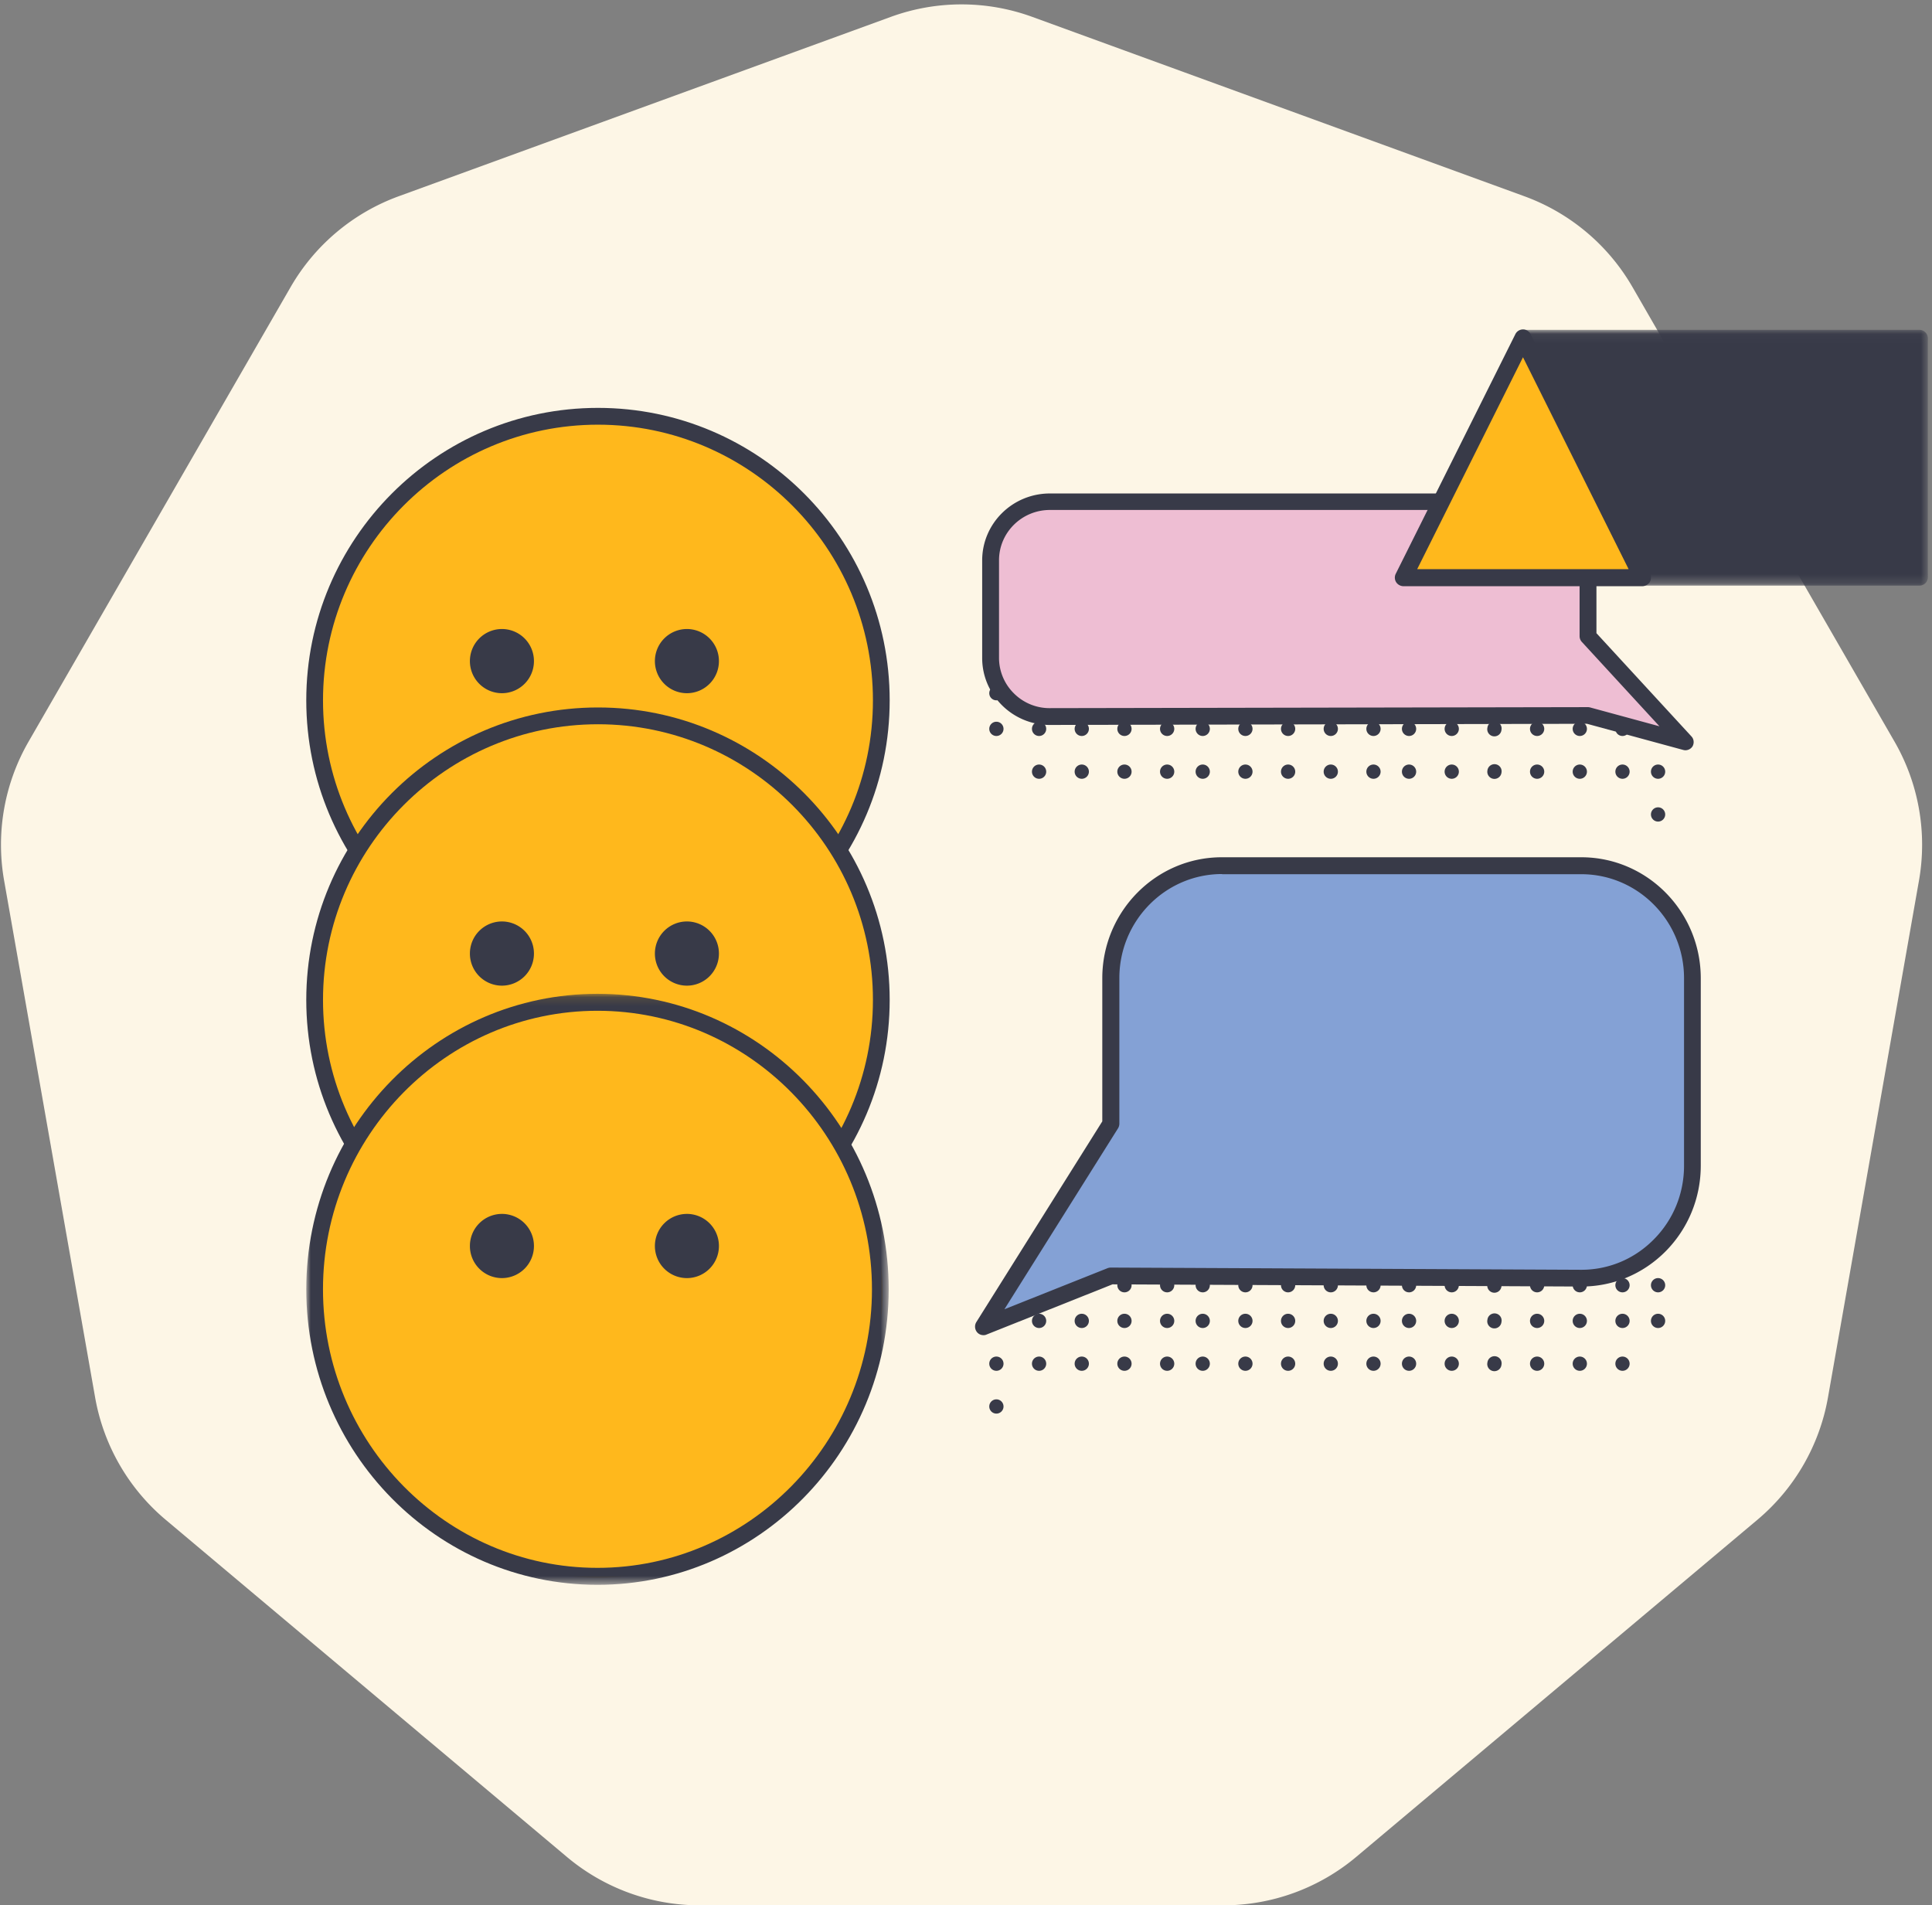 <svg xmlns="http://www.w3.org/2000/svg" xmlns:xlink="http://www.w3.org/1999/xlink" width="217" height="214" viewBox="0 0 217 214">
    <rect x="0" y="0" width="217" height="214" fill="#808080" stroke="none"/>
    <defs>
        <path id="a" d="M0 .114h65.416v66.38H0z"/>
        <path id="c" d="M.07.048h46.217v28.726H.07z"/>
    </defs>
    <g fill="none" fill-rule="evenodd">
        <path fill="#FDF6E6" fill-rule="nonzero" d="M115.945 1.896l55.264 20.144a23.2 23.2 0 0 1 12.154 10.21l29.425 51.04a23.2 23.2 0 0 1 2.75 15.61l-10.222 58.053a23.2 23.2 0 0 1-7.923 13.739l-45.066 37.87A23.2 23.2 0 0 1 137.402 214H78.598a23.2 23.2 0 0 1-14.925-5.438l-45.066-37.87a23.2 23.2 0 0 1-7.923-13.739L.462 98.9a23.2 23.2 0 0 1 2.75-15.61l29.425-51.04A23.2 23.2 0 0 1 44.79 22.04l55.264-20.144a23.2 23.2 0 0 1 15.89 0z"/>
        <path fill="#FFB81C" d="M67.164 46.614c17.654 0 31.965 14.347 31.965 32.045s-14.311 32.046-31.965 32.046-31.965-14.348-31.965-32.046 14.31-32.045 31.965-32.045"/>
        <path fill="#383A48" d="M67.164 47.698c-17.022 0-30.884 13.897-30.884 30.961s13.862 30.961 30.884 30.961c17.021 0 30.883-13.897 30.883-30.96 0-17.065-13.862-30.962-30.883-30.962m0 63.808c-18.075 0-32.764-14.727-32.764-32.847s14.689-32.847 32.764-32.847c18.075 0 32.764 14.727 32.764 32.847s-14.708 32.847-32.764 32.847"/>
        <path fill="#383A48" d="M56.376 70.648a3.6 3.6 0 0 1 3.596 3.605 3.6 3.6 0 0 1-3.596 3.605 3.6 3.6 0 0 1-3.597-3.605 3.6 3.6 0 0 1 3.597-3.605M77.153 70.648a3.6 3.6 0 0 1 3.596 3.605 3.6 3.6 0 0 1-3.596 3.605 3.6 3.6 0 0 1-3.596-3.605 3.6 3.6 0 0 1 3.596-3.605M77.405 86.67H56.922c-.53 0-.946-.352-.946-.8 0-.45.416-.802.946-.802h20.483c.53 0 .947.353.947.801 0 .449-.436.801-.947.801"/>
        <path fill="#FFB81C" d="M67.164 80.261c17.654 0 31.965 14.348 31.965 32.046s-14.311 32.045-31.965 32.045-31.965-14.347-31.965-32.045S49.509 80.26 67.164 80.26"/>
        <path fill="#383A48" d="M67.164 81.346c-17.022 0-30.884 13.896-30.884 30.96 0 17.065 13.862 30.962 30.884 30.962 17.021 0 30.883-13.897 30.883-30.961 0-17.065-13.862-30.961-30.883-30.961m0 63.807c-18.075 0-32.764-14.726-32.764-32.846 0-18.12 14.689-32.847 32.764-32.847 18.075 0 32.764 14.727 32.764 32.847s-14.708 32.846-32.764 32.846"/>
        <path fill="#383A48" d="M56.376 103.494a3.6 3.6 0 0 1 3.596 3.605 3.6 3.6 0 0 1-3.596 3.606 3.6 3.6 0 0 1-3.597-3.606 3.6 3.6 0 0 1 3.597-3.605M77.153 103.494a3.6 3.6 0 0 1 3.596 3.605 3.6 3.6 0 0 1-3.596 3.606 3.6 3.6 0 0 1-3.596-3.606 3.6 3.6 0 0 1 3.596-3.605M77.405 119.517H56.922c-.53 0-.946-.352-.946-.801 0-.449.416-.801.946-.801h20.483c.53 0 .947.352.947.8 0 .45-.436.802-.947.802"/>
        <path fill="#FFB81C" d="M67.164 113.108c17.654 0 31.965 14.347 31.965 32.045 0 17.699-14.311 32.046-31.965 32.046s-31.965-14.347-31.965-32.046c0-17.698 14.31-32.045 31.965-32.045"/>
        <g transform="translate(34.4 111.506)">
            <mask id="b" fill="#fff">
                <use xlink:href="#a"/>
            </mask>
            <path fill="#383A48" d="M32.708 2.02c-16.992 0-30.83 14.042-30.83 31.284 0 17.243 13.838 31.285 30.83 31.285 16.992 0 30.83-14.042 30.83-31.285 0-17.242-13.838-31.284-30.83-31.284m0 64.474C14.664 66.494 0 51.614 0 33.304 0 14.994 14.664.114 32.708.114c18.044 0 32.708 14.88 32.708 33.19 0 18.31-14.683 33.19-32.708 33.19" mask="url(#b)"/>
        </g>
        <path fill="#383A48" d="M56.376 136.34a3.6 3.6 0 0 1 3.596 3.606 3.6 3.6 0 0 1-3.596 3.605 3.6 3.6 0 0 1-3.597-3.605 3.6 3.6 0 0 1 3.597-3.605M77.153 136.34a3.6 3.6 0 0 1 3.596 3.606 3.6 3.6 0 0 1-3.596 3.605 3.6 3.6 0 0 1-3.596-3.605 3.6 3.6 0 0 1 3.596-3.605M186.234 110.705a.8.8 0 1 1-.002 1.6.8.8 0 0 1 .002-1.6M186.234 115.511a.8.8 0 1 1-.002 1.6.8.8 0 0 1 .002-1.6M186.234 119.517a.8.8 0 1 1-.002 1.6.8.8 0 0 1 .002-1.6M186.234 124.324a.8.8 0 1 1-.002 1.6.8.8 0 0 1 .002-1.6M186.234 129.13a.8.8 0 1 1-.002 1.6.8.8 0 0 1 .002-1.6M186.234 133.938a.8.8 0 1 1-.002 1.6.8.8 0 0 1 .002-1.6M186.234 138.744a.8.8 0 1 1-.002 1.6.8.8 0 0 1 .002-1.6M186.234 143.551a.8.8 0 1 1-.002 1.6.8.8 0 0 1 .002-1.6M186.234 147.557a.8.8 0 1 1-.002 1.6.8.8 0 0 1 .002-1.6M182.238 110.705a.8.8 0 1 1-.002 1.6.8.8 0 0 1 .002-1.6M182.238 115.511a.8.8 0 1 1-.002 1.6.8.8 0 0 1 .002-1.6M182.238 119.517a.8.8 0 1 1-.002 1.6.8.8 0 0 1 .002-1.6M182.238 124.324a.8.8 0 1 1-.002 1.6.8.8 0 0 1 .002-1.6M182.238 129.13a.8.8 0 1 1-.002 1.6.8.8 0 0 1 .002-1.6M182.238 133.938a.8.8 0 1 1-.002 1.6.8.8 0 0 1 .002-1.6M182.238 138.744a.8.8 0 1 1-.002 1.6.8.8 0 0 1 .002-1.6M182.238 143.551a.8.8 0 1 1-.002 1.6.8.8 0 0 1 .002-1.6M182.238 147.557a.8.8 0 1 1-.002 1.6.8.8 0 0 1 .002-1.6M182.238 152.364a.8.8 0 1 1-.002 1.6.8.8 0 0 1 .002-1.6M177.443 110.705a.8.8 0 1 1-.002 1.6.8.8 0 0 1 .002-1.6M177.443 115.511a.8.8 0 1 1-.002 1.6.8.8 0 0 1 .002-1.6M177.443 119.517a.8.8 0 1 1-.002 1.6.8.8 0 0 1 .002-1.6M177.443 124.324a.8.8 0 1 1-.002 1.6.8.8 0 0 1 .002-1.6M177.443 129.13a.8.8 0 1 1-.002 1.6.8.8 0 0 1 .002-1.6M177.443 133.938a.8.8 0 1 1-.002 1.6.8.8 0 0 1 .002-1.6M177.443 138.744a.8.8 0 1 1-.002 1.6.8.8 0 0 1 .002-1.6M177.443 143.551a.8.8 0 1 1-.002 1.6.8.8 0 0 1 .002-1.6M177.443 147.557a.8.8 0 1 1-.002 1.6.8.8 0 0 1 .002-1.6M177.443 152.364a.8.8 0 1 1-.002 1.6.8.8 0 0 1 .002-1.6M172.648 110.705a.8.8 0 1 1-.001 1.6.8.8 0 0 1 .001-1.6M172.648 115.511a.8.8 0 1 1-.002 1.6.8.8 0 0 1 .002-1.6M172.648 119.517a.8.8 0 1 1-.002 1.6.8.8 0 0 1 .002-1.6M172.648 124.324a.8.8 0 1 1-.001 1.6.8.8 0 0 1 .001-1.6M172.648 129.13a.8.8 0 1 1-.002 1.6.8.8 0 0 1 .002-1.6M172.648 133.938a.8.8 0 1 1-.002 1.6.8.8 0 0 1 .002-1.6M172.648 138.744a.8.8 0 1 1-.001 1.6.8.8 0 0 1 .001-1.6M172.648 143.551a.8.8 0 1 1-.002 1.6.8.8 0 0 1 .002-1.6M172.648 147.557a.8.8 0 1 1-.002 1.6.8.8 0 0 1 .002-1.6M172.648 152.364a.8.8 0 1 1-.001 1.6.8.8 0 0 1 .001-1.6M167.065 111.377a.8.8 0 1 1 1.577.257.8.8 0 1 1-1.577-.257M167.065 116.184a.8.8 0 1 1 1.577.257.799.799 0 1 1-1.577-.257M167.065 120.19a.8.8 0 1 1 1.577.256.8.8 0 1 1-1.577-.256M167.065 124.997a.8.8 0 1 1 1.577.256.8.8 0 1 1-1.577-.256M167.065 129.803a.799.799 0 1 1 1.577.257.8.8 0 1 1-1.577-.257M167.065 134.61a.8.8 0 1 1 1.577.257.8.8 0 1 1-1.577-.257M167.065 139.417a.8.8 0 1 1 1.577.257.8.8 0 1 1-1.577-.257M167.065 144.224a.799.799 0 1 1 1.577.257.8.8 0 1 1-1.577-.257M167.065 148.23a.8.8 0 1 1 1.577.256.8.8 0 1 1-1.577-.256M167.065 153.036a.8.8 0 1 1 1.577.257.8.8 0 1 1-1.577-.257M163.059 110.705a.8.8 0 1 1-.002 1.6.8.8 0 0 1 .002-1.6M163.059 115.511a.8.8 0 1 1-.002 1.6.8.8 0 0 1 .002-1.6M163.059 119.517a.8.8 0 1 1-.002 1.6.8.8 0 0 1 .002-1.6M163.059 124.324a.8.8 0 1 1-.002 1.6.8.8 0 0 1 .002-1.6M163.059 129.13a.8.8 0 1 1-.002 1.6.8.8 0 0 1 .002-1.6M163.059 133.938a.8.8 0 1 1-.002 1.6.8.8 0 0 1 .002-1.6M163.059 138.744a.8.8 0 1 1-.002 1.6.8.8 0 0 1 .002-1.6M163.059 143.551a.8.8 0 1 1-.002 1.6.8.8 0 0 1 .002-1.6M163.059 147.557a.8.8 0 1 1-.002 1.6.8.8 0 0 1 .002-1.6M163.059 152.364a.8.8 0 1 1-.002 1.6.8.8 0 0 1 .002-1.6M158.264 110.705a.8.8 0 1 1-.002 1.6.8.8 0 0 1 .002-1.6M158.264 115.511a.8.8 0 1 1-.002 1.6.8.8 0 0 1 .002-1.6M158.264 119.517a.8.8 0 1 1-.002 1.6.8.8 0 0 1 .002-1.6M158.264 124.324a.8.8 0 1 1-.002 1.6.8.8 0 0 1 .002-1.6M158.264 129.13a.8.8 0 1 1-.002 1.6.8.8 0 0 1 .002-1.6M158.264 133.938a.8.8 0 1 1-.002 1.6.8.8 0 0 1 .002-1.6M158.264 138.744a.8.8 0 1 1-.002 1.6.8.8 0 0 1 .002-1.6M158.264 143.551a.8.8 0 1 1-.002 1.6.8.8 0 0 1 .002-1.6M158.264 147.557a.8.8 0 1 1-.002 1.6.8.8 0 0 1 .002-1.6M158.264 152.364a.8.8 0 1 1-.002 1.6.8.8 0 0 1 .002-1.6M154.269 110.705a.8.8 0 1 1-.002 1.6.8.8 0 0 1 .002-1.6M154.269 115.511a.8.8 0 1 1-.002 1.6.8.8 0 0 1 .002-1.6M154.269 119.517a.8.8 0 1 1-.002 1.6.8.8 0 0 1 .002-1.6M154.269 124.324a.8.8 0 1 1-.002 1.6.8.8 0 0 1 .002-1.6M154.269 129.13a.8.8 0 1 1-.002 1.6.8.8 0 0 1 .002-1.6M154.269 133.938a.8.8 0 1 1-.002 1.6.8.8 0 0 1 .002-1.6M154.269 138.744a.8.8 0 1 1-.002 1.6.8.8 0 0 1 .002-1.6M154.269 143.551a.8.8 0 1 1-.002 1.6.8.8 0 0 1 .002-1.6M154.269 147.557a.8.8 0 1 1-.002 1.6.8.8 0 0 1 .002-1.6M154.269 152.364a.8.8 0 1 1-.002 1.6.8.8 0 0 1 .002-1.6M149.474 110.705a.8.8 0 1 1-.002 1.6.8.8 0 0 1 .002-1.6M149.474 115.511a.8.8 0 1 1-.002 1.6.8.8 0 0 1 .002-1.6M149.474 119.517a.8.8 0 1 1-.002 1.6.8.8 0 0 1 .002-1.6M149.474 124.324a.8.8 0 1 1-.002 1.6.8.8 0 0 1 .002-1.6M149.474 129.13a.8.8 0 1 1-.002 1.6.8.8 0 0 1 .002-1.6M149.474 133.938a.8.8 0 1 1-.002 1.6.8.8 0 0 1 .002-1.6M149.474 138.744a.8.8 0 1 1-.002 1.6.8.8 0 0 1 .002-1.6M149.474 143.551a.8.8 0 1 1-.002 1.6.8.8 0 0 1 .002-1.6M149.474 147.557a.8.8 0 1 1-.002 1.6.8.8 0 0 1 .002-1.6M149.474 152.364a.8.8 0 1 1-.002 1.6.8.8 0 0 1 .002-1.6M144.679 110.705a.8.8 0 1 1-.002 1.6.8.8 0 0 1 .002-1.6M144.679 115.511a.8.8 0 1 1-.002 1.6.8.8 0 0 1 .002-1.6M144.679 119.517a.8.8 0 1 1-.002 1.6.8.8 0 0 1 .002-1.6M144.679 124.324a.8.8 0 1 1-.002 1.6.8.8 0 0 1 .002-1.6M144.679 129.13a.8.8 0 1 1-.002 1.6.8.8 0 0 1 .002-1.6M144.679 133.938a.8.8 0 1 1-.002 1.6.8.8 0 0 1 .002-1.6M144.679 138.744a.8.8 0 1 1-.002 1.6.8.8 0 0 1 .002-1.6M144.679 143.551a.8.8 0 1 1-.002 1.6.8.8 0 0 1 .002-1.6M144.679 147.557a.8.8 0 1 1-.002 1.6.8.8 0 0 1 .002-1.6M144.679 152.364a.8.8 0 1 1-.002 1.6.8.8 0 0 1 .002-1.6M139.884 110.705a.8.8 0 1 1-.001 1.6.8.8 0 0 1 .001-1.6M139.884 115.511a.8.8 0 1 1-.002 1.6.8.8 0 0 1 .002-1.6M139.884 119.517a.8.8 0 1 1-.002 1.6.8.8 0 0 1 .002-1.6M139.884 124.324a.8.8 0 1 1-.001 1.6.8.8 0 0 1 .001-1.6M139.884 129.13a.8.8 0 1 1-.002 1.6.8.8 0 0 1 .002-1.6M139.884 133.938a.8.8 0 1 1-.002 1.6.8.8 0 0 1 .002-1.6M139.884 138.744a.8.8 0 1 1-.001 1.6.8.8 0 0 1 .001-1.6M139.884 143.551a.8.8 0 1 1-.002 1.6.8.8 0 0 1 .002-1.6M139.884 147.557a.8.8 0 1 1-.002 1.6.8.8 0 0 1 .002-1.6M139.884 152.364a.8.8 0 1 1-.001 1.6.8.8 0 0 1 .001-1.6M135.09 110.705a.8.8 0 1 1-.002 1.6.8.8 0 0 1 .002-1.6M135.09 115.511a.8.8 0 1 1-.002 1.6.8.8 0 0 1 .002-1.6M135.09 119.517a.8.8 0 1 1-.002 1.6.8.8 0 0 1 .002-1.6M135.09 124.324a.8.8 0 1 1-.002 1.6.8.8 0 0 1 .002-1.6M135.09 129.13a.8.8 0 1 1-.002 1.6.8.8 0 0 1 .002-1.6M135.09 133.938a.8.8 0 1 1-.002 1.6.8.8 0 0 1 .002-1.6M135.09 138.744a.8.8 0 1 1-.002 1.6.8.8 0 0 1 .002-1.6M135.09 143.551a.8.8 0 1 1-.002 1.6.8.8 0 0 1 .002-1.6M135.09 147.557a.8.8 0 1 1-.002 1.6.8.8 0 0 1 .002-1.6M135.09 152.364a.8.8 0 1 1-.002 1.6.8.8 0 0 1 .002-1.6M131.094 110.705a.8.8 0 1 1-.002 1.6.8.8 0 0 1 .002-1.6M131.094 115.511a.8.8 0 1 1-.002 1.6.8.8 0 0 1 .002-1.6M131.094 119.517a.8.8 0 1 1-.002 1.6.8.8 0 0 1 .002-1.6M131.094 124.324a.8.8 0 1 1-.002 1.6.8.8 0 0 1 .002-1.6M131.094 129.13a.8.8 0 1 1-.002 1.6.8.8 0 0 1 .002-1.6M131.094 133.938a.8.8 0 1 1-.002 1.6.8.8 0 0 1 .002-1.6M131.094 138.744a.8.8 0 1 1-.002 1.6.8.8 0 0 1 .002-1.6M131.094 143.551a.8.8 0 1 1-.002 1.6.8.8 0 0 1 .002-1.6M131.094 147.557a.8.8 0 1 1-.002 1.6.8.8 0 0 1 .002-1.6M131.094 152.364a.8.8 0 1 1-.002 1.6.8.8 0 0 1 .002-1.6M126.3 115.511a.8.8 0 1 1-.003 1.6.8.8 0 0 1 .002-1.6M126.3 119.517a.8.8 0 1 1-.003 1.6.8.8 0 0 1 .002-1.6M126.3 124.324a.8.8 0 1 1-.003 1.6.8.8 0 0 1 .002-1.6M126.3 129.13a.8.8 0 1 1-.003 1.6.8.8 0 0 1 .002-1.6M126.3 133.938a.8.8 0 1 1-.003 1.6.8.8 0 0 1 .002-1.6M126.3 138.744a.8.8 0 1 1-.003 1.6.8.8 0 0 1 .002-1.6M126.3 143.551a.8.8 0 1 1-.003 1.6.8.8 0 0 1 .002-1.6M126.3 147.557a.8.8 0 1 1-.003 1.6.8.8 0 0 1 .002-1.6M126.3 152.364a.8.8 0 1 1-.003 1.6.8.8 0 0 1 .002-1.6M121.504 138.744a.8.8 0 1 1-.001 1.6.8.8 0 0 1 .001-1.6M121.504 143.551a.8.8 0 1 1-.002 1.6.8.8 0 0 1 .002-1.6M121.504 147.557a.8.8 0 1 1-.002 1.6.8.8 0 0 1 .002-1.6M121.504 152.364a.8.8 0 1 1-.001 1.6.8.8 0 0 1 .001-1.6M116.71 143.551a.8.8 0 1 1-.002 1.6.8.8 0 0 1 .002-1.6M116.71 147.557a.8.8 0 1 1-.002 1.6.8.8 0 0 1 .002-1.6M116.71 152.364a.8.8 0 1 1-.002 1.6.8.8 0 0 1 .002-1.6M111.915 147.557a.8.8 0 1 1-.002 1.6.8.8 0 0 1 .002-1.6M111.915 152.364a.8.8 0 1 1-.002 1.6.8.8 0 0 1 .002-1.6M111.915 157.17a.8.8 0 1 1-.002 1.6.8.8 0 0 1 .002-1.6"/>
        <path fill="#84A1D5" d="M124.67 109.597v16.205l-14.353 22.556 14.353-5.653 52.96.245c6.941.038 12.6-5.578 12.6-12.512v-20.84c0-6.916-5.621-12.513-12.524-12.513h-40.494c-6.922-.019-12.542 5.597-12.542 12.512"/>
        <path fill="#383A48" d="M137.264 98.168c-6.37 0-11.539 5.251-11.539 11.683v16.363c0 .171-.056.362-.15.514l-12.76 20.321 11.613-4.624c.113-.038.226-.057.358-.057l52.768.248c3.1.019 6.014-1.2 8.194-3.406 2.198-2.207 3.401-5.157 3.401-8.296V109.87c0-6.45-5.187-11.683-11.538-11.683h-40.347v-.02zm-26.798 51.792a.93.93 0 0 1-.733-.342.984.984 0 0 1-.075-1.123l14.15-22.547V109.87c0-7.497 6.033-13.586 13.418-13.586h40.385c7.404 0 13.417 6.108 13.417 13.586v21.044c0 3.634-1.409 7.059-3.946 9.628-2.556 2.568-5.939 3.976-9.528 3.957l-52.6-.247-14.131 5.632a.755.755 0 0 1-.357.076zM186.234 81.063a.8.8 0 1 1-.002 1.6.8.8 0 0 1 .002-1.6M186.234 85.87a.8.8 0 1 1-.002 1.6.8.8 0 0 1 .002-1.6M186.234 90.676a.8.8 0 1 1-.002 1.6.8.8 0 0 1 .002-1.6M182.238 81.063a.8.8 0 1 1-.002 1.6.8.8 0 0 1 .002-1.6M182.238 85.87a.8.8 0 1 1-.002 1.6.8.8 0 0 1 .002-1.6M177.443 67.443a.8.8 0 1 1-.002 1.6.8.8 0 0 1 .002-1.6M177.443 72.25a.8.8 0 1 1-.002 1.6.8.8 0 0 1 .002-1.6M177.443 77.057a.8.8 0 1 1-.002 1.6.8.8 0 0 1 .002-1.6M177.443 81.063a.8.8 0 1 1-.002 1.6.8.8 0 0 1 .002-1.6M177.443 85.87a.8.8 0 1 1-.002 1.6.8.8 0 0 1 .002-1.6M172.648 67.443a.8.8 0 1 1-.002 1.6.8.8 0 0 1 .002-1.6M172.648 72.25a.8.8 0 1 1-.001 1.6.8.8 0 0 1 .001-1.6M172.648 77.057a.8.8 0 1 1-.002 1.6.8.8 0 0 1 .002-1.6M172.648 81.063a.8.8 0 1 1-.002 1.6.8.8 0 0 1 .002-1.6M172.648 85.87a.8.8 0 1 1-.001 1.6.8.8 0 0 1 .001-1.6M167.065 68.116a.8.8 0 1 1 1.577.257.8.8 0 1 1-1.577-.257M167.065 72.923a.8.8 0 1 1 1.577.256.8.8 0 1 1-1.577-.256M167.065 77.73a.8.8 0 1 1 1.577.256.8.8 0 1 1-1.577-.256M167.065 81.735a.8.8 0 1 1 1.577.257.8.8 0 1 1-1.577-.257M167.065 86.542a.8.8 0 1 1 1.577.257.799.799 0 1 1-1.577-.257M163.059 67.443a.8.8 0 1 1-.002 1.6.8.8 0 0 1 .002-1.6M163.059 72.25a.8.8 0 1 1-.002 1.6.8.8 0 0 1 .002-1.6M163.059 77.057a.8.8 0 1 1-.002 1.6.8.8 0 0 1 .002-1.6M163.059 81.063a.8.8 0 1 1-.002 1.6.8.8 0 0 1 .002-1.6M163.059 85.87a.8.8 0 1 1-.002 1.6.8.8 0 0 1 .002-1.6M158.264 67.443a.8.8 0 1 1-.002 1.6.8.8 0 0 1 .002-1.6M158.264 72.25a.8.8 0 1 1-.002 1.6.8.8 0 0 1 .002-1.6M158.264 77.057a.8.8 0 1 1-.002 1.6.8.8 0 0 1 .002-1.6M158.264 81.063a.8.8 0 1 1-.002 1.6.8.8 0 0 1 .002-1.6M158.264 85.87a.8.8 0 1 1-.002 1.6.8.8 0 0 1 .002-1.6M154.269 67.443a.8.8 0 1 1-.002 1.6.8.8 0 0 1 .002-1.6M154.269 72.25a.8.8 0 1 1-.002 1.6.8.8 0 0 1 .002-1.6M154.269 77.057a.8.8 0 1 1-.002 1.6.8.8 0 0 1 .002-1.6M154.269 81.063a.8.8 0 1 1-.002 1.6.8.8 0 0 1 .002-1.6M154.269 85.87a.8.8 0 1 1-.002 1.6.8.8 0 0 1 .002-1.6M149.474 67.443a.8.8 0 1 1-.002 1.6.8.8 0 0 1 .002-1.6M149.474 72.25a.8.8 0 1 1-.002 1.6.8.8 0 0 1 .002-1.6M149.474 77.057a.8.8 0 1 1-.002 1.6.8.8 0 0 1 .002-1.6M149.474 81.063a.8.8 0 1 1-.002 1.6.8.8 0 0 1 .002-1.6M149.474 85.87a.8.8 0 1 1-.002 1.6.8.8 0 0 1 .002-1.6M144.679 67.443a.8.8 0 1 1-.002 1.6.8.8 0 0 1 .002-1.6M144.679 72.25a.8.8 0 1 1-.002 1.6.8.8 0 0 1 .002-1.6M144.679 77.057a.8.8 0 1 1-.002 1.6.8.8 0 0 1 .002-1.6M144.679 81.063a.8.8 0 1 1-.002 1.6.8.8 0 0 1 .002-1.6M144.679 85.87a.8.8 0 1 1-.002 1.6.8.8 0 0 1 .002-1.6M139.884 67.443a.8.8 0 1 1-.002 1.6.8.8 0 0 1 .002-1.6M139.884 72.25a.8.8 0 1 1-.001 1.6.8.8 0 0 1 .001-1.6M139.884 77.057a.8.8 0 1 1-.002 1.6.8.8 0 0 1 .002-1.6M139.884 81.063a.8.8 0 1 1-.002 1.6.8.8 0 0 1 .002-1.6M139.884 85.87a.8.8 0 1 1-.001 1.6.8.8 0 0 1 .001-1.6M135.09 67.443a.8.8 0 1 1-.002 1.6.8.8 0 0 1 .002-1.6M135.09 72.25a.8.8 0 1 1-.002 1.6.8.8 0 0 1 .002-1.6M135.09 77.057a.8.8 0 1 1-.002 1.6.8.8 0 0 1 .002-1.6M135.09 81.063a.8.8 0 1 1-.002 1.6.8.8 0 0 1 .002-1.6M135.09 85.87a.8.8 0 1 1-.002 1.6.8.8 0 0 1 .002-1.6M131.094 67.443a.8.8 0 1 1-.002 1.6.8.8 0 0 1 .002-1.6M131.094 72.25a.8.8 0 1 1-.002 1.6.8.8 0 0 1 .002-1.6M131.094 77.057a.8.8 0 1 1-.002 1.6.8.8 0 0 1 .002-1.6M131.094 81.063a.8.8 0 1 1-.002 1.6.8.8 0 0 1 .002-1.6M131.094 85.87a.8.8 0 1 1-.002 1.6.8.8 0 0 1 .002-1.6M126.3 67.443a.8.8 0 1 1-.003 1.6.8.8 0 0 1 .002-1.6M126.3 72.25a.8.8 0 1 1-.003 1.6.8.8 0 0 1 .002-1.6M126.3 77.057a.8.8 0 1 1-.003 1.6.8.8 0 0 1 .002-1.6M126.3 81.063a.8.8 0 1 1-.003 1.6.8.8 0 0 1 .002-1.6M126.3 85.87a.8.8 0 1 1-.003 1.6.8.8 0 0 1 .002-1.6M121.504 67.443a.8.8 0 1 1-.002 1.6.8.8 0 0 1 .002-1.6M121.504 72.25a.8.8 0 1 1-.001 1.6.8.8 0 0 1 .001-1.6M121.504 77.057a.8.8 0 1 1-.002 1.6.8.8 0 0 1 .002-1.6M121.504 81.063a.8.8 0 1 1-.002 1.6.8.8 0 0 1 .002-1.6M121.504 85.87a.8.8 0 1 1-.001 1.6.8.8 0 0 1 .001-1.6M116.71 67.443a.8.8 0 1 1-.002 1.6.8.8 0 0 1 .002-1.6M116.71 72.25a.8.8 0 1 1-.002 1.6.8.8 0 0 1 .002-1.6M116.71 77.057a.8.8 0 1 1-.002 1.6.8.8 0 0 1 .002-1.6M116.71 81.063a.8.8 0 1 1-.002 1.6.8.8 0 0 1 .002-1.6M116.71 85.87a.8.8 0 1 1-.002 1.6.8.8 0 0 1 .002-1.6M111.915 67.443a.8.8 0 1 1-.002 1.6.8.8 0 0 1 .002-1.6M111.915 72.25a.8.8 0 1 1-.002 1.6.8.8 0 0 1 .002-1.6M111.915 77.057a.8.8 0 1 1-.002 1.6.8.8 0 0 1 .002-1.6M111.915 81.063a.8.8 0 1 1-.002 1.6.8.8 0 0 1 .002-1.6"/>
        <path fill="#EEBED3" d="M177.767 62.858v8.613l10.864 11.995-10.864-3.004-59.997.133c-3.666.019-6.654-2.966-6.654-6.65V62.877c0-3.683 2.97-6.649 6.616-6.649h53.4c3.684-.019 6.635 2.966 6.635 6.63"/>
        <path fill="#383A48" d="M178.365 79.423c.075 0 .17.019.246.037l7.777 2.114-8.724-9.483a.953.953 0 0 1-.246-.636v-8.529c0-3.123-2.573-5.648-5.714-5.648h-53.78c-3.16 0-5.715 2.543-5.715 5.648v10.96a5.6 5.6 0 0 0 1.684 4.003 5.65 5.65 0 0 0 4.069 1.646l60.403-.112zm10.937 4.844a1.12 1.12 0 0 1-.246-.037l-10.805-2.937-60.27.131a7.597 7.597 0 0 1-5.413-2.188c-1.438-1.422-2.251-3.31-2.251-5.33V62.944c0-4.152 3.406-7.519 7.607-7.519h53.78c4.2 0 7.607 3.367 7.607 7.519v8.173l10.673 11.597c.283.299.321.766.113 1.122a.957.957 0 0 1-.795.43z"/>
        <g transform="translate(170.251 37)">
            <mask id="d" fill="#fff">
                <use xlink:href="#c"/>
            </mask>
            <path fill="#383A48" d="M45.341.048H1.016c-.53 0-.946.42-.946.955v26.816c0 .535.416.955.946.955h44.325c.53 0 .946-.42.946-.955V1.003a.953.953 0 0 0-.946-.955" mask="url(#d)"/>
        </g>
        <path fill="#FFB81C" d="M184.635 65.04h-26.37l13.185-26.438z"/>
        <path fill="#383A48" d="M159.177 63.925h23.747L171.06 40.124l-11.883 23.8zm25.275 1.916H157.63a.994.994 0 0 1-.821-.46.966.966 0 0 1-.038-.939l13.43-26.905a.956.956 0 0 1 .86-.537c.363 0 .688.21.86.537l13.41 26.905a.966.966 0 0 1-.037.939c-.191.287-.497.46-.84.46z"/>
    </g>
</svg>
